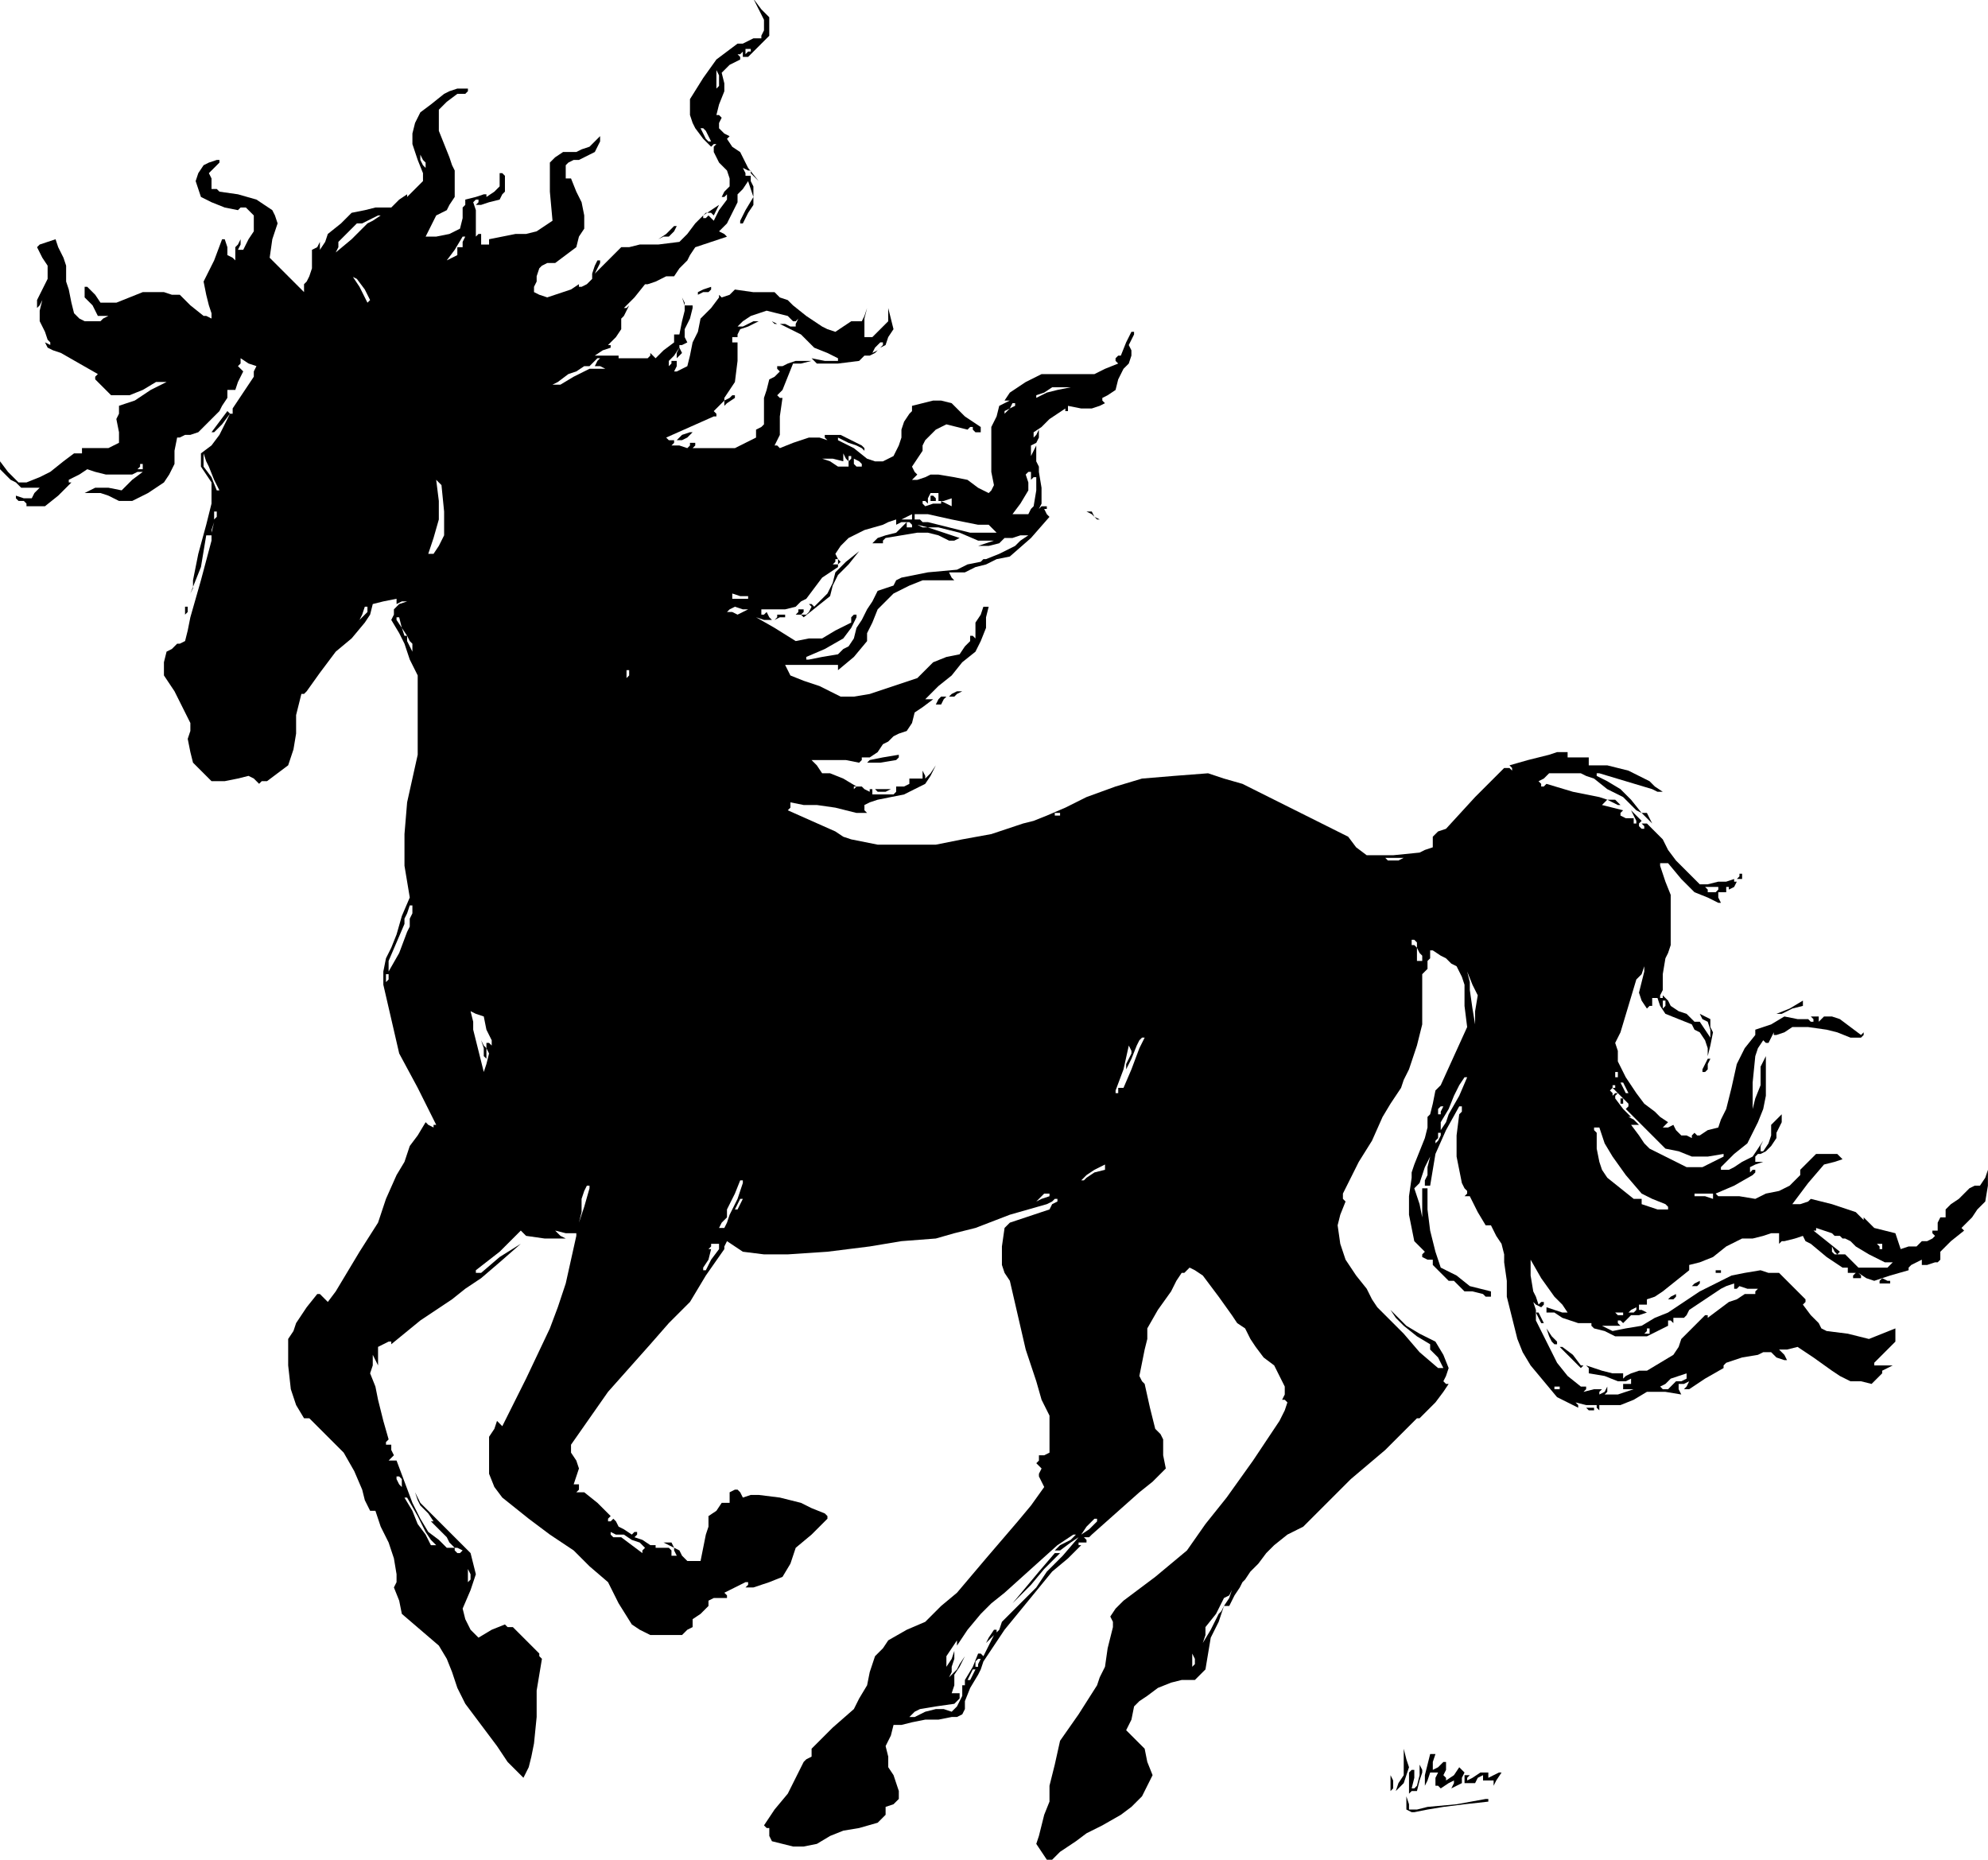 <?xml version="1.0" standalone="no"?>
<!DOCTYPE svg PUBLIC "-//W3C//DTD SVG 20010904//EN"
 "http://www.w3.org/TR/2001/REC-SVG-20010904/DTD/svg10.dtd">
<svg style="fill: black; stroke: black;" version="1.0" xmlns="http://www.w3.org/2000/svg"
 width="752.015pt" height="703.5pt" viewBox="0 0 752.015 703.5"
 preserveAspectRatio="xMidYMid meet">
<g transform="translate(-170,885.5) scale(1,-1)"
fill="#000000" data-original="#000000" stroke="none">
<path d="M457 882 l2 -4 0 -2 0 -2 -1 -2 0 -1 -3 0 -2 -1 -2 -1 -2 0 -4 -3 -4
-3 -5 -7 -5 -8 0 -3 0 -3 1 -3 1 -2 3 -4 3 -3 1 1 1 0 -1 -1 0 -2 2 -4 3 -3 1
-3 0 -3 -2 -2 -1 -2 1 0 1 1 0 -1 0 -1 -3 -4 -2 -4 -1 1 -1 1 -1 -1 -1 0 0 1
1 1 2 0 1 -1 1 2 1 2 -3 -2 -3 -2 -2 -2 -1 -1 -3 -4 -3 -3 -8 -1 -7 0 -4 -1
-3 0 -5 -5 -5 -5 1 2 1 2 0 1 -1 0 -1 -2 -1 -3 0 -1 0 -1 -2 -2 -2 -1 -1 0 0
1 -3 -2 -3 -1 -3 -1 -3 -1 -3 1 -2 1 0 2 1 2 0 2 1 3 1 1 2 1 1 0 2 0 4 3 4 3
1 4 2 3 0 5 -1 5 -2 4 -2 5 -1 0 -1 0 0 2 0 3 1 1 2 1 2 0 2 1 2 1 2 1 1 2 1
2 0 1 0 1 -2 -2 -2 -2 -3 -1 -2 -1 -2 0 -3 0 -3 -2 -2 -2 0 -11 1 -11 -3 -2
-3 -2 -4 -1 -4 0 -5 -1 -5 -1 0 -1 0 -1 -1 0 -2 0 0 1 0 2 0 0 0 1 -1 0 -1 -1
0 4 0 4 0 2 -1 3 1 1 1 0 0 -1 -1 -1 1 0 1 0 3 1 4 1 1 2 1 1 0 3 0 3 -1 1 -1
0 0 -2 0 -3 -2 -2 -3 -2 0 1 -1 0 -3 -1 -4 -1 0 -2 -1 -1 0 -4 -1 -4 -2 -1 -2
-1 -5 -1 -4 0 2 4 2 4 2 1 2 1 1 2 2 3 0 5 0 5 -1 2 -1 3 -2 5 -2 5 0 4 0 4 3
3 4 3 1 0 2 0 1 1 0 1 -2 0 -2 0 -3 -1 -2 -1 -5 -4 -4 -3 -1 -2 -1 -2 -1 -4 0
-4 2 -6 2 -5 0 -2 0 -1 -3 -3 -3 -3 0 1 0 0 -3 -2 -3 -3 -3 0 -3 0 -4 -1 -5
-1 -4 -4 -5 -4 -1 -3 -2 -3 0 1 0 2 -1 -2 -2 -1 0 -4 0 -3 -1 -3 -1 -2 -1 -1
0 -1 0 -1 0 -1 -7 7 -6 6 1 7 2 6 -1 3 -1 2 -3 2 -3 2 -7 2 -7 1 -1 1 -2 0 0
1 0 2 0 1 -1 2 2 2 2 2 0 1 -1 0 -3 -1 -2 -1 -2 -3 -1 -3 1 -3 1 -3 2 -1 2 -1
5 -2 5 -1 1 1 2 0 1 -1 2 -2 0 -3 0 -3 -2 -3 -2 -4 -1 0 -1 0 1 2 0 2 -1 -2
-1 -1 0 -3 0 -2 -1 1 -2 1 0 3 -1 3 0 0 -1 0 -3 -8 -4 -8 1 -5 1 -4 1 -3 0 -2
-2 1 -1 0 -5 4 -4 4 -3 0 -3 1 -4 0 -4 0 -5 -2 -5 -2 -3 0 -3 0 -2 3 -3 3 0 0
-1 0 0 -2 0 -2 3 -3 2 -4 2 0 2 0 -2 -1 -1 -1 -3 0 -3 0 -2 1 -2 2 -1 4 -1 5
-1 3 0 3 0 3 -1 3 -2 4 -1 3 -3 -1 -3 -1 -1 -1 0 0 2 -4 2 -3 0 -3 0 -2 -2 -4
-2 -4 0 -2 0 -1 1 1 1 2 -1 -4 0 -4 2 -4 1 -3 1 -1 0 -1 -2 1 -1 2 1 -2 1 -2
2 -1 3 -1 7 -4 7 -4 -1 -1 0 -1 3 -3 3 -3 3 0 4 0 5 2 5 3 2 0 2 0 -6 -3 -6
-4 -3 -1 -3 -1 0 -3 -1 -2 1 -5 0 -4 -2 -1 -2 -1 -5 0 -5 0 0 -1 0 -1 -1 0 -2
0 -4 -3 -5 -4 -4 -2 -5 -2 -2 0 -1 0 -4 4 -3 4 0 -2 0 -1 2 -2 2 -2 2 -1 2 -2
4 0 3 0 -2 -2 -1 -2 -3 0 -3 1 0 -1 1 -1 1 0 1 0 1 -1 0 -1 4 0 3 0 5 4 5 5
-1 0 0 1 4 2 3 2 3 -1 4 -1 5 0 5 0 2 1 2 0 -4 -3 -4 -4 -5 1 -5 0 -2 -1 -2
-1 3 0 3 0 3 -1 4 -2 2 0 3 0 6 3 6 4 2 3 2 4 0 5 1 5 1 0 2 1 2 0 3 1 4 4 4
4 1 2 2 3 0 1 0 2 1 0 2 0 1 3 2 4 -1 1 -1 1 1 1 0 2 3 -2 3 -1 -1 -2 0 -2 -4
-6 -4 -6 0 -1 0 -1 -1 0 -1 1 -3 -4 -3 -4 1 0 0 0 3 3 3 4 -2 -4 -2 -4 -3 -4
-4 -3 0 -3 0 -2 2 -3 2 -3 0 -4 0 -4 -1 -4 -1 -4 -3 -11 -2 -10 0 -3 -1 -2 2
5 2 5 1 6 1 6 1 0 1 0 0 2 1 3 -1 -4 0 -3 -4 -15 -4 -14 -1 -5 -1 -4 -2 -1 -1
0 -2 -2 -2 -1 -1 -4 0 -5 2 -3 2 -3 3 -6 3 -6 0 -3 -1 -3 1 -5 1 -4 4 -4 3 -3
3 0 2 0 5 1 4 1 2 -1 2 -2 1 1 2 0 4 3 4 3 1 3 1 3 1 6 0 7 1 4 1 4 1 0 1 1 5
7 6 8 6 5 5 6 2 3 1 4 4 1 5 1 0 -1 0 -1 2 1 2 0 -3 -1 -2 -2 0 -2 -1 -2 3 -5
2 -4 2 -6 3 -6 0 -15 0 -15 -2 -9 -2 -9 -1 -12 0 -12 1 -6 1 -6 -3 -7 -2 -7
-2 -5 -2 -4 -1 -5 0 -5 3 -13 3 -13 7 -13 7 -14 -1 0 0 -1 -2 1 -1 1 -3 -5 -3
-4 -2 -6 -3 -5 -4 -9 -3 -9 -7 -11 -6 -10 -3 -5 -3 -4 -1 1 -2 2 0 0 -1 0 -4
-5 -4 -6 -1 -3 -2 -3 0 -10 1 -9 2 -6 3 -5 1 0 1 0 6 -6 7 -7 4 -7 3 -7 1 -4
2 -4 1 0 1 0 2 -6 3 -6 2 -6 1 -6 0 -3 -1 -2 2 -5 1 -5 7 -6 7 -6 3 -5 2 -5 2
-6 3 -6 6 -8 6 -8 2 -3 2 -3 3 -3 3 -3 1 2 1 2 1 4 1 5 1 10 0 10 1 6 1 6 -1
1 0 1 -5 5 -5 5 -2 0 -1 1 -5 -2 -5 -3 -2 2 -1 1 -2 4 -1 4 3 7 2 6 -1 4 -1 4
-8 8 -8 8 -3 3 -2 4 1 -3 1 -2 3 -3 2 -3 0 0 -1 0 3 -3 3 -3 1 -2 2 -2 1 0 2
-1 -1 -1 -1 0 -1 1 0 1 -2 0 -1 0 -3 3 -4 3 -3 5 -3 6 -3 8 -3 8 -2 0 -1 0 1
1 1 1 -1 2 0 2 -1 0 -1 0 0 1 1 1 -2 7 -2 8 -1 5 -2 5 1 3 0 4 1 -2 1 -2 0 3
0 4 2 1 2 1 1 0 0 -1 11 9 12 8 5 4 6 4 7 6 8 7 -8 -5 -7 -6 -1 0 -1 0 0 0 0
1 9 7 8 8 1 -1 1 -1 7 -1 8 0 -2 1 -2 2 4 -1 4 0 0 -1 0 0 -2 -9 -2 -9 -3 -9
-3 -8 -9 -19 -9 -18 -1 1 -1 1 -1 -3 -2 -3 0 -7 0 -7 2 -5 3 -4 5 -4 5 -4 8
-6 9 -6 6 -6 7 -6 4 -8 5 -8 3 -2 4 -2 6 0 6 0 2 2 2 1 0 1 0 2 3 2 3 3 0 1 0
1 2 1 3 0 1 0 1 0 0 1 -1 1 4 2 4 2 1 0 0 0 0 -1 -1 -1 1 0 2 0 6 2 5 2 3 5 2
6 6 5 6 6 0 1 -1 1 -5 2 -4 2 -8 2 -8 1 -3 0 -3 -1 -1 2 -1 1 -1 0 -2 -1 0 -2
0 -2 -1 0 -2 0 -2 -3 -3 -2 0 -4 -1 -3 -1 -5 -1 -5 -3 0 -2 0 -2 2 -1 2 -2 1
-1 2 -2 0 -1 0 2 -1 2 -1 0 -1 1 -2 -1 0 -1 0 0 2 -1 1 -3 0 -2 0 0 1 1 1 -1
-1 -2 0 -3 2 -3 1 1 1 0 1 -1 0 -1 -1 -3 2 -2 1 -1 2 -1 1 -1 -1 -1 0 0 1 1 1
-5 5 -5 4 -2 0 -1 0 1 1 0 2 -1 0 -1 0 1 3 1 3 -1 3 -2 3 0 1 0 2 7 10 7 10 8
9 8 9 7 8 8 8 6 10 7 10 0 1 1 2 3 -2 3 -2 8 -1 9 0 15 1 16 2 12 2 13 1 7 2
8 2 13 5 14 4 2 1 1 1 1 0 0 -1 -2 -1 -1 -2 -6 -2 -6 -2 -3 -1 -2 -2 -1 -7 0
-7 1 -3 2 -3 3 -13 3 -13 2 -6 2 -6 2 -7 3 -6 0 -7 0 -7 -2 -1 -2 0 0 -2 -1
-1 1 -1 1 -1 -1 -2 0 -1 1 -2 1 -2 -5 -7 -5 -6 -12 -14 -11 -13 -6 -5 -6 -6
-7 -3 -7 -4 -2 -3 -3 -3 -2 -6 -1 -5 -3 -5 -2 -4 -8 -7 -8 -8 0 -1 0 -2 -2 -1
-1 -1 -3 -6 -3 -6 -5 -6 -4 -6 1 -1 1 0 0 -3 1 -2 4 -1 4 -1 4 0 5 1 5 3 5 2
6 1 7 2 2 2 1 1 0 2 0 1 3 1 2 2 0 3 -1 3 -1 3 -2 3 0 4 -1 4 2 4 1 4 1 0 2 0
4 1 5 1 5 0 5 1 2 0 2 1 1 2 0 3 2 5 3 5 1 2 1 3 4 6 4 6 9 11 9 11 6 5 5 5
-1 0 0 1 1 0 2 0 0 1 -1 1 2 0 1 1 9 8 9 8 5 4 5 5 -1 5 0 6 -1 2 -2 2 -2 8
-2 9 -1 1 -1 2 1 5 1 5 1 4 0 4 4 7 5 7 2 4 2 3 0 0 1 0 1 1 1 1 2 -1 3 -2 6
-8 5 -7 2 -3 3 -2 2 -4 2 -3 3 -4 4 -3 2 -4 2 -4 0 -3 -1 -2 1 0 1 -1 -1 -3
-2 -4 -10 -15 -10 -14 -8 -10 -7 -10 -12 -10 -12 -9 -3 -3 -2 -3 1 -2 0 -2 -2
-8 -1 -7 -2 -4 -1 -3 -7 -11 -7 -10 -2 -9 -2 -8 0 -3 0 -3 -2 -5 -1 -4 -1 -4
-1 -3 2 -3 2 -3 1 0 1 0 3 3 3 2 3 2 4 3 6 3 7 4 4 3 4 4 2 4 2 4 -2 5 -1 5
-4 4 -3 3 2 4 1 5 2 2 3 2 4 3 5 2 4 1 5 0 2 2 2 2 1 6 1 6 3 6 2 6 -1 -2 -1
-1 -3 -6 -3 -5 1 3 0 3 4 5 3 6 2 1 1 2 -1 -3 -2 -3 1 0 1 0 2 4 2 3 1 2 1 1
2 3 3 3 3 4 3 3 5 4 6 3 9 9 9 9 13 11 12 12 0 0 1 0 3 3 3 3 3 4 2 3 -1 0 -1
1 1 2 1 3 -2 5 -3 5 -6 3 -5 3 -3 3 -3 3 2 -3 3 -3 5 -4 5 -3 0 -1 0 -1 1 -1
2 -2 1 -2 1 -2 -1 0 -1 0 -7 6 -6 7 -5 5 -5 5 -2 3 -2 4 -4 5 -4 6 -2 6 -1 7
1 4 2 5 -1 1 0 2 3 6 3 6 5 8 4 9 3 5 4 6 1 3 2 4 3 9 2 8 0 10 0 9 1 1 1 1 0
1 0 2 1 1 0 2 0 1 1 0 3 -2 2 -1 2 -2 2 -1 2 -4 1 -3 0 -8 1 -8 -5 -11 -5 -11
-1 -1 -1 -1 -1 -5 -1 -4 -1 -1 0 0 0 -4 -1 -4 -2 -5 -2 -5 -1 -3 0 -2 -1 -7 0
-7 1 -5 1 -5 2 -2 2 -2 -1 -1 0 -1 2 -1 2 0 0 -1 0 -1 3 -3 3 -3 1 0 1 0 2 -2
2 -2 3 0 4 -1 1 -1 2 0 0 1 0 1 -4 1 -4 1 -5 4 -6 3 -1 3 -1 3 -1 4 -1 4 -1 8
0 8 -1 0 -1 0 0 -6 0 -5 -1 5 -2 6 2 2 1 3 1 3 2 4 -1 -4 0 -3 -1 -2 0 -2 1 0
1 0 1 6 1 6 4 9 5 9 0 0 1 0 0 -2 -1 -1 -1 -8 0 -8 1 -5 1 -5 1 -2 1 -1 0 -1
-1 -1 1 0 1 0 3 -6 3 -5 1 0 1 0 2 -4 2 -3 1 -4 0 -3 1 -7 0 -6 2 -8 2 -8 2
-5 3 -5 5 -6 5 -6 4 -2 4 -2 0 1 -1 1 4 -1 4 0 0 -1 1 -1 0 1 0 1 4 0 4 0 5 2
5 3 7 0 6 -1 -1 2 0 2 2 0 2 1 -1 -2 -1 -1 1 0 1 0 6 4 7 4 0 1 1 1 6 2 6 1 2
1 3 0 2 -2 3 -1 1 0 0 0 -1 2 -2 2 3 0 4 1 6 -4 7 -5 3 -2 4 -2 4 0 4 -1 2 2
2 2 0 0 0 1 2 1 2 1 -2 0 -1 0 -2 0 -2 0 0 0 0 1 4 4 4 4 0 2 0 3 -5 -2 -5 -2
-8 2 -8 1 -2 1 -1 2 -3 3 -3 4 1 1 0 1 -5 5 -5 5 -4 0 -3 1 -6 -1 -5 -1 -6 -3
-6 -3 -6 -4 -6 -4 -5 -2 -5 -3 -6 -1 -5 -1 -2 1 -2 1 3 0 4 0 -1 1 0 1 1 0 1
-1 1 1 2 2 3 0 3 1 -2 1 -1 0 0 1 0 1 2 0 1 0 0 1 0 1 3 1 3 2 5 4 5 4 0 1 0
1 4 1 5 2 5 4 6 3 4 0 4 1 3 1 3 0 0 -1 0 -1 0 -1 0 -1 1 1 1 0 4 1 3 1 1 -2
2 -1 6 -5 6 -4 1 0 1 0 0 -1 0 -1 1 0 2 0 -1 -1 0 -1 2 0 1 0 0 1 -1 1 3 -2 3
-1 6 2 7 2 0 1 1 1 2 1 2 1 0 -1 0 -1 2 0 3 1 1 0 1 1 0 1 0 2 4 4 5 4 -1 1 0
0 2 2 2 2 2 3 3 3 1 6 0 6 -1 -3 -2 -3 -2 0 -2 -1 -2 -2 -2 -2 -3 -2 -2 -2 0
-2 0 -1 -1 0 -1 0 -1 -2 0 -3 -1 0 -1 0 0 -1 1 -1 -1 -1 -2 -1 -1 0 -1 0 -1
-1 -1 -1 -3 0 -3 -1 -1 3 -1 3 -4 1 -4 1 -2 2 -2 2 0 -1 0 0 -1 1 -2 2 -9 3
-8 2 -1 -1 0 0 -3 -1 -3 0 6 8 6 7 4 1 3 1 -1 1 -1 1 -4 0 -4 0 -3 -3 -3 -3 0
-2 -1 -1 -3 -3 -4 -2 -5 -1 -4 -2 -6 1 -6 0 -2 0 -1 1 7 3 7 4 1 1 0 1 -1 0
-1 -1 0 1 0 1 2 1 3 1 -2 0 -1 0 0 2 1 1 1 0 2 1 2 2 2 3 0 2 1 2 1 2 0 3 -2
-2 -2 -2 0 -2 0 -2 -1 -3 -2 -3 -1 0 0 0 0 2 1 2 -2 -3 -2 -3 -4 -2 -3 -2 -2
-1 -3 0 0 0 0 1 5 5 5 4 2 4 2 4 2 5 1 5 0 7 0 8 -1 -2 -1 -2 0 -4 0 -3 -2 -5
-1 -4 0 10 1 10 1 3 2 3 1 -1 1 0 1 2 1 2 0 -1 1 0 3 1 3 2 6 0 7 -1 4 -1 5
-2 2 0 2 0 1 1 0 2 0 -1 -1 -1 -4 3 -4 3 -3 1 -3 0 -1 -1 -1 -1 0 1 0 1 -2 0
-1 0 1 -1 0 -1 -1 0 -1 1 -4 0 -5 1 -5 -3 -6 -2 0 -1 0 -1 -4 -5 -3 -6 -2 -9
-2 -8 -2 -4 -1 -3 -4 -1 -3 -2 -1 0 -1 1 -1 -1 0 -1 -2 1 -2 0 -2 2 -1 2 -2
-1 -2 0 1 1 1 1 -3 2 -2 2 -4 3 -3 4 -4 6 -3 6 0 4 -1 3 1 2 1 2 3 10 3 10 2
2 1 3 0 -1 0 -1 -1 -4 -1 -4 1 -3 2 -3 1 1 1 0 0 2 0 1 1 0 1 0 1 -3 2 -3 5
-2 5 -2 1 -2 2 -1 2 -3 1 -3 0 -2 0 -1 1 4 1 5 -1 2 0 3 -2 1 -2 1 1 -2 2 -1
1 -3 0 -3 -2 3 -2 3 -1 0 -1 0 -1 1 -2 2 -3 1 -3 2 -1 2 -2 2 0 -1 -1 0 0 1 1
2 0 6 1 6 1 2 1 3 0 9 0 10 -2 5 -2 6 0 1 0 0 1 0 2 0 5 -6 5 -5 5 -2 4 -2 0
0 1 0 -1 2 0 2 1 0 2 0 0 1 0 1 1 0 0 -1 2 1 1 2 -1 0 0 1 -3 -1 -3 0 -4 -1
-3 0 -5 5 -4 4 -3 4 -2 4 -3 3 -3 3 -1 0 -1 0 1 -1 0 -1 -1 0 -1 1 0 1 1 1 -2
2 -2 2 1 -2 1 -2 0 -1 -1 0 0 1 0 1 -3 0 -2 1 0 1 1 1 -4 1 -4 1 1 1 1 1 2 -1
2 -1 1 0 0 0 -1 1 -1 1 -3 0 -3 1 -10 2 -10 3 -1 -1 -1 0 0 1 -1 1 2 1 2 2 6
0 6 0 2 -1 3 -1 5 -4 6 -3 2 -2 2 -2 1 -1 2 -1 2 -2 2 -2 -1 2 -1 2 -1 0 -1 0
-4 5 -4 4 -5 3 -4 2 0 1 1 0 10 -3 10 -3 2 -1 2 0 -3 2 -2 2 -4 2 -4 2 -4 1
-4 1 -3 0 -4 0 0 2 0 1 -2 0 -1 0 -3 0 -2 0 0 1 0 1 -4 0 -3 -1 -8 -2 -7 -2 1
-1 0 -1 -1 1 -2 0 -11 -11 -11 -12 -3 -1 -2 -2 0 -2 0 -2 -3 -1 -2 -1 -10 -1
-10 0 -4 3 -3 4 -20 10 -20 10 -7 2 -6 2 -13 -1 -12 -1 -10 -3 -11 -4 -8 -4
-7 -3 -5 -2 -4 -1 -6 -2 -6 -2 -11 -2 -10 -2 -11 0 -11 0 -5 1 -5 1 -3 1 -3 2
-9 4 -9 4 1 1 0 2 5 -1 5 0 7 -1 8 -2 2 0 2 0 -1 1 0 2 2 1 3 1 5 1 5 1 4 2 4
2 2 3 2 4 -2 -3 -2 -2 0 1 -1 2 0 -2 0 -1 -2 0 -3 0 0 -1 0 -1 -2 -1 -3 0 0
-2 -1 -1 -4 0 -4 0 0 1 0 1 -1 0 0 -1 -2 1 -1 1 -2 0 -1 -1 0 1 1 0 -5 3 -5 2
-2 0 -1 0 -2 3 -2 2 2 0 2 0 2 0 2 0 5 0 5 -1 1 1 0 1 2 0 1 0 3 2 2 3 2 1 2
2 2 1 3 1 2 3 1 4 3 2 4 3 -2 0 -1 0 5 5 5 4 4 5 5 4 2 4 2 5 0 4 1 4 -1 0 -1
0 -1 -3 -2 -3 0 -3 0 -3 -1 1 -1 0 0 -1 0 -1 -2 -2 -2 -3 -5 -1 -5 -2 -3 -3
-3 -3 -9 -3 -9 -3 -6 -1 -5 0 -4 2 -4 2 -6 2 -5 2 -1 2 -1 2 10 0 10 0 0 -1 0
-1 6 5 5 6 0 1 0 2 2 4 2 5 3 3 3 3 6 3 5 2 6 0 6 0 -1 1 -1 2 3 0 3 0 4 2 4
1 4 2 5 1 8 7 7 8 -1 1 -1 2 1 0 0 1 -1 0 -1 0 -1 -1 -1 -1 1 1 1 2 0 6 -1 6
0 2 -1 2 0 3 0 3 -1 -2 -1 -2 0 2 0 2 2 1 1 2 0 1 0 2 -1 -2 -1 -1 0 1 0 1 3
2 3 3 3 2 3 2 0 -1 1 0 0 1 0 1 5 -1 4 0 3 1 2 1 -1 1 0 1 2 1 3 2 1 4 2 4 2
2 1 3 0 2 -1 2 1 2 1 2 0 1 -1 0 -2 -4 -2 -5 -1 0 -1 -1 0 -1 1 -1 -5 -2 -4
-2 -4 0 -4 0 -5 0 -4 0 -3 0 -2 -1 -4 -2 -3 -2 -3 -2 -2 -3 1 0 1 0 -2 -1 -2
-1 -1 -4 -2 -4 0 -6 0 -6 0 -5 1 -5 -1 -2 -1 -1 -4 2 -4 3 -5 1 -6 1 -3 0 -2
-1 -3 -1 -2 0 1 1 1 1 -1 1 -1 2 2 3 2 3 0 2 1 2 2 2 2 2 2 1 2 1 4 -1 4 -1 1
1 1 0 0 -1 1 -1 1 0 1 0 0 1 0 1 -6 4 -5 5 -4 1 -3 0 -4 -1 -4 -1 0 -2 -1 -1
-2 -3 -1 -3 0 -3 -1 -3 -1 -2 -1 -2 -2 -1 -2 -1 -3 0 -3 1 -5 4 -6 3 0 1 0 0
4 -2 3 -1 2 -1 1 -1 0 1 -1 1 -4 2 -4 2 -3 0 -3 0 0 -1 1 -1 -3 1 -4 0 -6 -2
-5 -2 -1 1 -1 0 1 2 1 2 0 7 1 7 -1 0 -1 1 1 1 1 1 2 5 2 5 3 0 4 1 -3 0 -3 0
-3 -1 -2 -1 -1 0 -1 0 0 -1 1 -1 -2 -2 -2 -1 -1 -4 -1 -3 0 -5 0 -5 -1 -1 -2
-1 0 -2 0 -1 -4 -2 -4 -2 -5 0 -4 0 -4 0 -3 0 1 1 0 1 -1 0 -1 0 0 -1 -1 -1
-3 1 -3 0 1 1 0 1 -2 0 -1 1 9 4 9 4 0 0 1 0 0 1 -1 1 2 2 2 2 0 -2 -1 -1 2 2
3 2 0 1 -1 0 -1 -1 -2 -1 0 0 0 1 2 3 2 3 1 8 0 7 -1 0 -1 0 0 1 0 1 1 0 1 0
0 1 1 2 3 1 4 2 -2 0 -2 -1 -2 -1 -2 0 2 2 3 2 3 1 3 1 4 -1 4 -1 1 -1 1 -1 1
0 1 1 -1 -2 0 -1 -2 0 -2 1 -3 0 -2 1 1 -1 2 0 4 -2 4 -2 3 -3 2 -2 5 -2 4 -2
0 -1 0 0 -5 0 -5 1 1 -1 1 -1 8 0 8 1 1 1 1 1 2 0 2 1 2 2 2 1 1 3 2 3 -1 4
-1 4 0 -3 0 -2 -3 -3 -3 -3 -1 0 -2 0 0 1 0 2 0 0 0 1 0 3 1 4 -1 -3 -1 -2 -2
0 -2 0 -3 -2 -3 -2 -3 1 -2 1 -6 4 -5 4 -1 1 -1 1 -3 1 -2 2 -8 0 -7 1 -2 -2
-3 -1 -1 1 0 0 0 -1 0 0 -3 -4 -4 -4 -1 -5 -2 -4 -1 -5 -1 -4 -2 -1 -2 -1 0 0
-1 0 1 2 0 2 -1 0 -1 0 0 -1 -1 -1 0 1 0 1 2 2 2 3 -1 -2 0 -2 1 1 1 1 -1 2 0
1 1 0 2 1 -1 2 0 3 2 4 1 4 0 1 0 0 -1 0 -2 0 0 1 -1 2 1 -3 0 -2 -1 -4 -1 -5
-1 0 -1 0 0 -1 0 -2 -4 -3 -3 -3 -1 1 -1 1 0 -1 -1 -1 -5 0 -6 0 0 1 -1 0 -4
0 -4 0 3 2 3 1 0 1 -1 0 3 3 2 3 0 2 0 1 0 1 1 1 1 2 1 2 -1 -1 -1 0 4 4 4 5
0 0 1 0 3 1 4 2 1 0 2 0 2 3 3 3 1 2 2 3 6 2 6 2 -1 1 -2 1 1 1 2 2 2 4 2 4 0
1 0 2 2 2 2 3 1 -3 1 -3 -3 -5 -2 -4 0 -1 1 0 2 4 2 3 0 3 0 4 -1 2 0 3 2 -2
1 -1 -4 5 -3 6 -3 2 -2 3 0 0 1 1 -2 1 -2 2 0 2 1 2 -1 1 -1 0 1 4 2 5 0 3 -1
4 1 1 2 2 2 1 2 1 0 1 -1 1 1 0 1 1 0 -1 0 -1 1 0 1 0 4 4 4 4 0 3 0 4 -3 3
-3 4 2 -4z m-3 -15 l0 -1 -1 0 -1 -1 0 1 0 1 1 0 1 0 0 0z m-12 -14 l-1 -1 0
3 0 4 1 -2 0 -2 0 -2z m-4 -19 l1 -2 -1 0 -1 1 -1 2 -1 2 1 0 1 -1 1 -2z
m-107 -11 l0 -1 -1 1 -1 2 0 1 0 1 1 -2 1 -1 0 -1z m123 -3 l0 -1 -1 0 -1 0 0
1 -1 2 2 -1 1 0 0 -1z m-143 -18 l-2 -1 -6 -6 -6 -5 1 2 0 2 3 3 4 4 2 0 2 1
2 1 2 1 0 0 1 0 -3 -2z m34 -8 l0 -2 -1 0 -1 0 0 -1 0 -2 -2 -1 -2 -1 3 4 3 5
0 0 1 0 -1 -2z m-37 -18 l2 -4 0 0 -1 -1 -3 6 -4 6 1 -2 2 -1 3 -4z m196 -20
l0 -1 -2 -2 -2 -1 1 2 2 2 1 0 0 0 0 0z m-108 -7 l-1 -2 2 0 2 -1 -3 0 -3 0
-6 -3 -5 -3 -3 0 -2 -1 4 2 4 3 3 1 3 2 1 0 1 0 2 2 1 1 1 0 0 0 -1 -1z m174
-11 l-4 -1 -2 -1 -2 -1 0 0 0 1 3 1 3 2 3 0 4 0 -5 -1z m-16 -5 l0 -1 -2 -1
-2 -2 0 0 0 1 2 1 1 2 1 0 0 0 0 0z m-303 -29 l2 -4 0 0 -1 0 -2 5 -3 4 0 2 0
3 1 -3 1 -2 2 -5z m240 8 l0 1 1 0 0 -1 -1 -1 0 -2 -2 0 -2 0 -3 2 -3 1 4 0 4
-1 0 1 0 2 1 -2 1 -1 0 1z m5 -3 l-1 0 -1 0 -1 1 0 1 0 1 2 -1 1 -1 0 -1z
m-272 0 l0 -1 -1 0 -1 0 1 1 0 1 1 0 0 0 0 -1z m337 -4 l1 0 0 -5 -1 -6 -1 -1
-1 -2 -3 0 -3 0 3 4 3 5 0 3 -1 3 1 1 1 0 0 -1 0 -2 1 1z m-223 -13 l0 -9 -2
-4 -2 -3 -1 0 -1 0 2 6 2 7 0 7 -1 8 1 -1 1 -1 1 -10z m187 5 l0 -1 2 0 3 1 0
-2 0 -1 -2 1 -2 1 0 -1 -1 0 -2 0 -3 -1 -1 1 0 1 1 0 1 -1 0 2 1 2 1 0 2 0 0
-2z m-273 -7 l-1 -1 0 1 0 2 1 0 0 -1 0 -1z m263 0 l0 -1 -2 0 -2 0 2 1 2 1 0
0 0 0 0 -1z m15 -1 l10 -2 2 0 2 0 1 -1 2 -2 -2 0 -1 0 -4 0 -3 0 -8 2 -8 2
-2 0 -1 1 -1 0 -1 0 0 1 0 1 2 0 3 0 9 -2z m-19 -1 l2 0 -2 -2 -2 -2 -4 -1 -3
-1 -1 -1 -1 -1 2 0 2 0 0 1 1 1 6 1 6 1 4 0 4 -1 2 -1 2 -1 2 0 2 1 -6 2 -6 2
-2 0 -2 1 4 -1 4 0 8 -2 7 -3 3 0 3 0 -3 -1 -3 -1 4 0 4 1 1 1 1 1 1 0 2 0 3
1 3 0 -3 -2 -2 -2 -6 -3 -5 -2 -1 0 -1 -1 -5 -1 -4 -2 -11 -1 -10 -2 -2 -1 -1
-2 -3 -1 -3 -1 -2 -4 -2 -3 -2 -4 -2 -3 -1 -4 -2 -3 -2 -1 -2 -2 -6 -1 -5 -1
-1 0 0 1 7 3 7 4 3 4 2 4 0 1 -1 0 -1 -1 0 -2 -6 -3 -5 -3 -5 0 -5 -1 -8 5 -7
4 3 -1 3 0 -1 1 -1 2 -1 -1 -1 0 0 1 0 1 3 0 3 0 3 0 4 1 2 2 2 1 3 4 3 4 3 2
3 2 0 1 1 1 -1 1 -1 2 2 3 3 3 6 3 7 2 2 1 3 1 0 -1 0 -1 2 1z m4 -1 l0 -1 -1
0 -1 0 0 1 0 1 0 0 1 0 1 -1z m-28 -14 l0 -1 -1 0 -1 0 1 1 0 1 1 0 0 0 0 -1z
m-34 -14 l0 0 -3 0 -3 0 0 1 0 1 3 -1 3 0 0 -1z m-144 -4 l0 -1 -2 -2 -1 -1 1
2 1 3 1 0 0 0 0 -1z m142 -1 l-2 -1 -2 1 -2 0 1 1 2 1 3 -1 2 0 -2 -1z m-129
-6 l2 -3 0 0 -1 0 -1 3 -2 3 0 1 0 0 0 0 1 0 1 -4z m4 -8 l0 -1 -1 2 -1 2 0 1
0 1 1 -2 1 -1 0 -2z m82 -10 l-1 -1 0 1 0 2 1 0 0 -1 0 -1z m163 -52 l0 -1 -2
0 -1 -1 1 1 0 1 1 0 1 0 0 0z m128 -18 l-2 0 -2 0 -1 1 3 0 4 0 -2 -1z m121
-11 l-1 -1 -1 0 -2 0 0 1 -1 1 3 0 2 0 0 -1z m-494 -9 l-1 -2 0 -3 -1 -2 -3
-8 -4 -7 0 2 0 2 3 7 3 7 0 1 0 1 1 2 1 3 1 0 0 0 0 -3z m380 -12 l0 -1 -1 1
-1 0 0 1 0 1 1 0 1 -1 0 -1z m2 -5 l0 -1 -1 0 -1 0 0 2 0 3 1 -2 1 -1 0 -1z
m-391 -8 l-1 -1 0 1 0 2 1 0 0 -1 0 -1z m411 -12 l0 -5 -1 6 -1 7 0 3 -1 4 2
-5 2 -4 -1 -6z m72 2 l-1 -1 0 1 0 2 1 0 0 -1 0 -1z m-446 -9 l2 -4 0 -1 0 -1
-1 1 -1 0 0 -2 1 -2 -1 -4 -1 -3 -2 8 -2 8 0 3 -1 4 2 -1 3 -1 1 -5z m248 -5
l-1 -2 -3 -8 -3 -7 -1 0 -1 0 0 -1 0 -1 -1 0 0 1 3 8 2 9 1 -2 0 -1 -1 -2 -1
-2 0 -1 0 -1 2 4 2 5 1 2 1 1 1 0 0 0 -1 -2z m180 -13 l1 -1 -1 1 -1 0 0 1 0
1 0 0 1 0 0 -2z m-60 -7 l-4 -7 -1 -3 -2 -3 0 1 0 2 3 5 2 5 2 4 2 3 1 0 0 0
-3 -7z m63 3 l1 -2 0 0 -1 0 -1 2 -1 2 0 0 1 0 1 -2z m-4 0 l-1 0 3 -3 3 -3 0
-1 -1 -1 7 -7 8 -8 5 -1 5 -2 6 0 6 1 0 -1 0 0 -4 -2 -4 -2 -3 0 -3 0 -6 3 -6
3 -2 1 -2 2 -2 3 -3 4 1 0 2 0 -2 2 -2 1 0 0 1 0 -3 3 -3 4 0 1 1 1 -1 0 -1
-1 0 1 -1 1 1 1 0 1 1 0 0 0 0 -1z m-66 -9 l0 -1 -1 0 0 1 0 1 1 1 1 0 0 0 -1
-2z m62 -12 l3 -5 5 -7 6 -7 4 -2 5 -2 1 -1 0 -1 -2 0 -2 0 -3 1 -3 1 0 1 0 1
-2 0 -1 0 -5 4 -5 4 -2 3 -1 3 -1 5 0 6 -1 1 0 1 1 0 1 0 2 -6z m-63 1 l-1 -1
0 0 0 1 1 1 0 2 1 0 0 -1 -1 -2z m-126 -10 l0 -1 -4 -1 -3 -2 -1 -1 -1 0 1 1
1 1 3 2 4 2 0 0 0 0 0 -1z m-139 -12 l-3 -6 -1 -3 -1 -2 -1 0 -1 0 1 2 2 2 0
2 0 1 3 6 2 5 1 0 0 -1 -2 -6z m-58 -3 l-2 -6 1 4 0 5 1 3 1 2 1 0 0 -1 -2 -7z
m176 5 l0 -1 -3 -1 -2 -1 1 1 2 2 1 0 1 0 0 0z m251 -1 l0 -1 -3 1 -4 0 0 1 0
0 4 0 3 0 0 -1z m-368 -3 l-1 -2 -1 0 0 0 1 2 1 2 1 0 0 0 -1 -2z m414 -12 l2
0 1 -1 1 0 2 -1 2 -2 5 -3 6 -3 2 0 1 0 -1 -1 -1 -1 -5 0 -6 0 -2 2 -3 3 -2 0
-2 0 -1 1 0 2 1 -2 1 -1 0 0 1 1 -5 4 -5 4 1 0 0 1 3 -1 3 -1 1 -1z m-422 -4
l0 -1 -3 -4 -2 -4 -1 0 0 1 2 3 1 4 -1 0 0 0 1 1 0 1 2 0 1 0 0 -1z m440 0 l0
-1 0 0 -1 0 0 1 -1 1 1 0 1 0 0 -1z m-121 -22 l2 -3 -1 0 -1 0 -3 1 -3 1 0 -1
0 -1 1 0 2 0 3 -2 3 -1 3 -1 2 0 1 0 2 0 0 -1 1 -1 4 -1 4 -2 2 0 3 0 1 0 1 0
2 0 3 0 4 2 4 2 0 1 0 1 1 0 1 -1 0 1 0 1 2 0 2 0 1 1 1 2 6 4 6 4 2 1 3 1 0
-1 0 -1 1 0 1 1 3 -1 4 0 -1 -1 0 -1 -2 0 -2 0 -3 -2 -3 -1 -4 -3 -4 -3 0 1
-1 0 -4 -4 -5 -5 -1 -3 -2 -3 -5 -3 -5 -3 -3 0 -3 -1 -2 -1 -1 -1 0 1 0 1 -4
0 -4 1 -3 1 -3 1 -1 0 -1 0 -3 4 -4 3 -1 0 0 0 4 -4 4 -4 1 1 1 0 1 -1 0 -2 6
-1 5 -2 3 0 2 1 0 -1 0 -1 -1 0 -2 0 0 -1 0 -1 2 0 2 0 -3 -1 -3 -1 -3 0 -2 0
1 1 0 2 -1 -2 -2 -1 0 1 1 1 -3 0 -4 -1 1 1 0 1 -1 0 -1 0 -5 4 -4 5 -4 8 -4
8 0 4 -1 3 1 -1 2 -1 1 1 0 1 -1 0 -1 -1 -1 3 -1 2 -1 6 0 6 4 -7 5 -7 3 -3z
m28 -2 l-1 -1 -1 0 -1 0 1 1 2 1 0 0 0 0 0 -1z m-5 -2 l-1 0 -1 0 -1 1 1 0 2
0 0 -1z m10 -6 l0 -1 -1 0 -1 0 1 1 0 1 1 0 0 0 0 -1z m14 -17 l0 -1 -2 -1 -2
0 -2 -2 -1 -1 -2 0 -1 1 2 1 2 2 3 1 3 1 0 0 0 0 0 -1z m-48 -5 l1 -1 -1 1 -2
0 0 1 0 0 1 0 1 0 0 -1z m-438 -36 l0 -1 -1 1 -1 2 0 0 0 1 1 0 1 -1 0 -2z m6
-12 l3 -6 2 -3 2 -2 -1 0 -1 0 -2 4 -3 4 -2 5 -3 5 0 0 1 0 4 -7z m257 -1 l0
-1 -3 -3 -3 -2 2 3 3 3 1 0 0 0 0 0z m-176 -8 l3 -1 1 -1 1 -1 -1 -1 0 -1 -4
3 -4 3 -2 0 -1 0 -1 1 0 1 2 -1 3 0 3 -2z m166 0 l-2 -1 -2 -1 -2 -2 1 0 1 0
4 3 3 2 -6 -7 -6 -6 -2 -3 -2 -3 -7 -7 -6 -6 -1 -3 -2 -2 1 1 0 1 0 0 -1 0 -2
-3 -1 -2 1 1 2 2 -2 -4 -2 -4 -1 1 -1 0 -2 -5 -3 -5 0 -2 1 -1 -1 1 -1 0 0 -2
0 -2 -1 -2 -1 -2 -1 -1 -1 -1 -3 1 -3 0 -4 -1 -4 -2 -1 0 -1 0 2 2 2 1 6 1 7
1 1 1 1 1 0 1 0 1 -1 0 -2 0 1 3 0 4 2 3 2 4 -2 -3 -1 -2 -2 -2 -1 -1 1 2 0 2
1 3 0 3 -1 -3 -2 -3 0 2 0 2 2 3 2 3 0 -1 0 -1 4 6 5 6 4 4 5 4 10 9 10 9 3 2
3 2 0 0 1 0 -2 -2z m-227 -15 l-1 -1 0 2 0 3 1 -2 0 -1 0 -1z m274 -32 l-1 -1
0 2 0 3 1 -2 0 -1 0 -1z m-82 0 l0 -1 -1 0 0 1 0 1 1 1 1 0 0 0 -1 -2z m-2 -4
l-1 -2 -1 0 0 0 1 2 1 2 1 0 0 0 -1 -2z"/>
<path d="M522 697 l0 -1 1 0 1 0 0 1 -1 1 -1 0 0 0 0 -1z"/>
<path d="M490 673 l-4 -4 -1 -4 -2 -4 -3 -3 -2 -2 -1 1 -1 0 0 0 1 -1 -1 -2
-1 -1 -1 0 -1 0 1 1 0 1 -1 0 -1 0 0 -1 -1 -1 2 0 1 -1 5 4 5 4 1 4 2 4 4 4 4
5 0 0 0 0 -5 -4z"/>
<path d="M464 652 l-1 -1 2 1 2 0 0 1 0 0 -1 0 -2 0 0 -1z"/>
<path d="M353 489 l0 -3 1 -1 0 0 0 2 0 2 -1 1 -1 2 1 -3z"/>
<path d="M783 469 l0 -1 1 0 1 -1 -1 1 0 2 -1 0 0 0 0 -1z"/>
<path d="M752 387 l1 -2 1 0 0 0 -1 2 -1 2 -1 0 0 0 1 -2z"/>
<path d="M756 380 l1 -2 1 -1 1 0 0 0 0 1 -2 2 -2 3 1 -3z"/>
<path d="M563 291 l-5 -6 -5 -6 -5 -5 6 6 6 6 5 6 6 6 -1 0 -1 0 -6 -7z"/>
<path d="M422 797 l-3 -2 2 1 2 0 2 2 1 2 -1 0 0 0 -3 -3z"/>
<path d="M436 776 l-2 -1 0 0 0 -1 2 1 2 0 1 1 0 1 0 0 0 0 -3 -1z"/>
<path d="M428 721 l-2 -2 1 0 1 0 2 1 2 2 -1 0 0 0 -3 -1z"/>
<path d="M583 691 l2 -2 0 0 1 0 -2 1 -1 2 -1 0 -1 0 2 -1z"/>
<path d="M240 654 l0 -1 1 1 0 1 0 1 -1 0 0 -2z"/>
<path d="M530 623 l-1 -1 1 0 1 0 1 1 2 1 -1 0 -1 0 -2 -1z"/>
<path d="M525 621 l-1 -2 1 0 1 0 1 2 1 1 -1 0 -1 0 -1 -1z"/>
<path d="M504 599 l-5 -1 -1 -1 0 0 5 0 6 1 1 1 0 0 0 0 0 1 -6 -1z"/>
<path d="M502 586 l2 0 1 0 2 1 -3 0 -3 0 1 -1z"/>
<path d="M828 554 l-1 -1 1 0 1 0 0 1 0 1 0 0 -1 0 0 -1z"/>
<path d="M847 504 l-5 -2 1 0 1 0 4 2 4 1 0 1 0 1 0 0 0 0 -5 -3z"/>
<path d="M815 483 l-1 -2 0 0 0 -1 1 0 1 1 0 2 1 2 -1 0 0 0 -1 -2z"/>
<path d="M819 404 l-1 -1 1 1 2 0 0 1 0 0 -1 0 -1 0 0 -1z"/>
<path d="M881 401 l0 -1 2 0 2 0 0 0 0 1 -1 0 -2 1 -1 -1z"/>
<path d="M811 400 l-1 -1 1 0 1 0 1 1 0 1 0 0 0 0 -2 -1z"/>
<path d="M802 395 l-1 -1 1 0 1 0 1 1 0 1 0 0 0 0 -2 -1z"/>
<path d="M771 352 l1 0 1 0 0 1 -2 0 -1 0 1 -1z"/>
<path d="M701 223 l0 -1 0 -4 0 -4 -2 -3 -1 -3 1 1 2 2 1 3 1 3 -1 3 -1 4 0
-1z"/>
<path d="M710 218 l-1 -4 0 -2 0 -2 1 2 1 3 2 0 1 0 -1 -2 0 -3 1 0 1 -1 3 2
2 1 0 -1 -1 -2 2 1 2 1 0 2 1 2 -1 1 -1 1 -2 -3 -3 -2 0 1 -1 1 1 2 0 3 -1 0
0 0 -2 -2 -2 -1 0 3 1 3 -1 0 -1 0 -1 -4z"/>
<path d="M707 214 l-1 -4 -1 -1 -1 0 1 4 0 3 -1 0 -1 -1 0 -4 0 -4 1 1 2 0 1
4 1 3 0 1 -1 2 0 -4z"/>
<path d="M727 213 l-2 -1 0 1 1 1 -1 0 -1 0 0 -1 0 -2 2 0 2 0 1 2 2 1 0 -1 0
-1 2 0 2 0 0 -1 0 -1 1 2 2 3 -1 0 0 0 -2 -1 -2 -1 0 1 0 1 -2 0 -1 0 -3 -2z"/>
<path d="M696 211 l0 -3 1 1 0 2 0 1 -1 2 0 -3z"/>
<path d="M702 203 l0 -2 2 -1 1 0 5 1 6 1 8 1 9 1 0 1 -1 0 -11 -2 -11 -1 -4
-1 -3 0 0 2 -1 3 0 -3z"/>
</g>
</svg>
